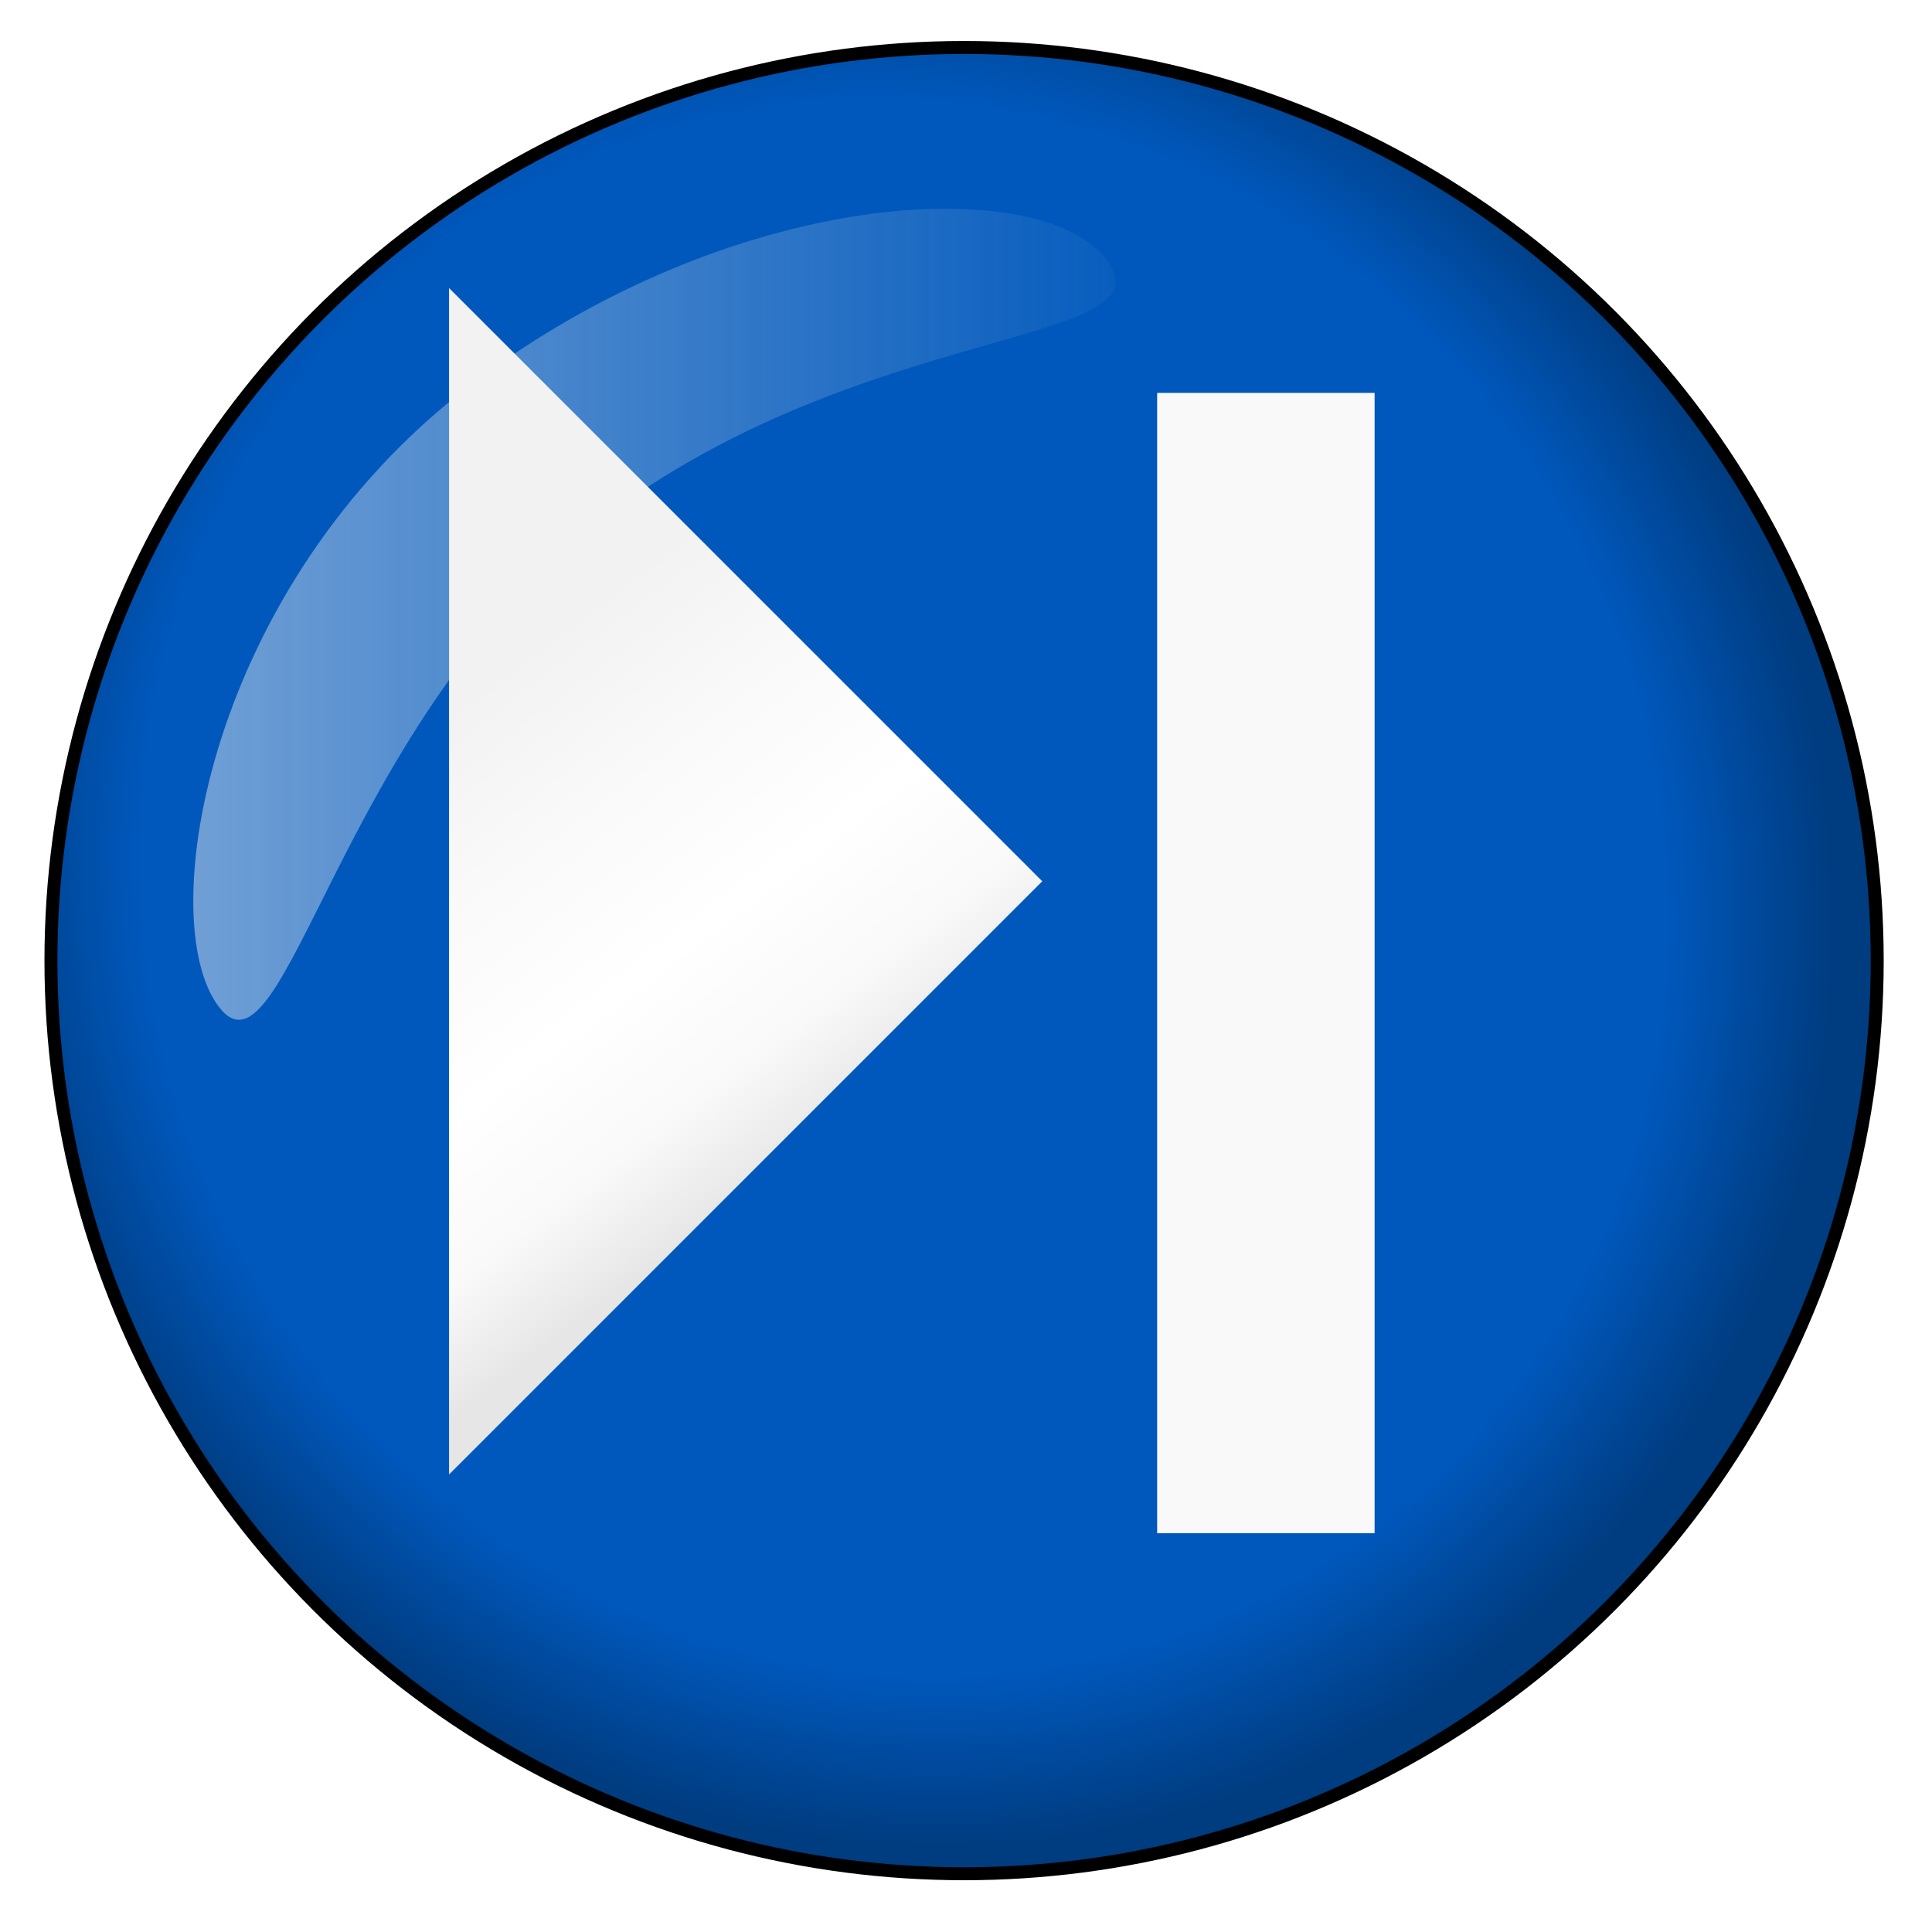 <svg xmlns="http://www.w3.org/2000/svg" xmlns:svg="http://www.w3.org/2000/svg" xmlns:xlink="http://www.w3.org/1999/xlink" id="svg8" width="32" height="32" version="1.1" viewBox="0 0 8.467 8.467"><defs id="defs2"><radialGradient id="radialGradient8678" cx="15.615" cy="14.487" r="15.958" fx="15.615" fy="14.487" gradientTransform="matrix(0.897,-0.442,0.465,0.944,18.9,38.22)" gradientUnits="userSpaceOnUse" xlink:href="#linearGradient8653"/><linearGradient id="linearGradient8653"><stop style="stop-color:#0058bc;stop-opacity:1" id="stop8643" offset="0"/><stop id="stop8646" offset=".821" style="stop-color:#0058bc;stop-opacity:1"/><stop style="stop-color:#003c80;stop-opacity:1" id="stop8649" offset="1"/></linearGradient><linearGradient id="linearGradient8680" x1="1.361" x2="19.895" y1="9.937" y2="9.937" gradientTransform="translate(24.691,30.315)" gradientUnits="userSpaceOnUse" xlink:href="#linearGradient4859"/><linearGradient id="linearGradient4859"><stop style="stop-color:#f2f2f2;stop-opacity:1" id="stop4855" offset="0"/><stop style="stop-color:#f2f2f2;stop-opacity:0" id="stop4857" offset="1"/></linearGradient><filter style="color-interpolation-filters:sRGB" id="filter4851-8" width="1.158" height="1.18" x="-.079" y="-.09"><feGaussianBlur id="feGaussianBlur4853-8" stdDeviation=".526"/></filter><linearGradient id="linearGradient8682" x1="255.37" x2="270.981" y1="1181.841" y2="1202.358" gradientUnits="userSpaceOnUse" xlink:href="#linearGradient11253"/><linearGradient id="linearGradient11253"><stop style="stop-color:#f2f2f2;stop-opacity:1" id="stop11243" offset="0"/><stop id="stop11245" offset=".269" style="stop-color:#f9f9f9;stop-opacity:1"/><stop id="stop11247" offset=".576" style="stop-color:#fff;stop-opacity:1"/><stop style="stop-color:#f9f9f9;stop-opacity:1" id="stop11249" offset=".813"/><stop style="stop-color:#e6e6e6;stop-opacity:1" id="stop11251" offset="1"/></linearGradient></defs><g id="layer1"><g id="g8676" transform="matrix(0.953,0,0,0.953,-3.055,38.319)"><g id="g8670" transform="matrix(0.265,0,0,0.265,-3.144,-48.051)"><circle style="fill:url(#radialGradient8678);fill-opacity:1;stroke:#000;stroke-width:.225;stroke-linecap:round;stroke-linejoin:round" id="circle8666" cx="40.691" cy="46.263" r="15.846"/><path id="path8668" d="m 43.164,34.101 c 1.152,1.514 -4.229,1.055 -8.769,4.512 -4.541,3.457 -5.483,9.966 -6.636,8.452 -1.152,-1.514 -0.185,-7.323 4.355,-10.78 4.541,-3.457 9.897,-3.698 11.05,-2.184 z" style="opacity:.703;fill:url(#linearGradient8680);fill-opacity:1;fill-rule:nonzero;stroke:none;stroke-width:.363;stroke-linecap:butt;stroke-linejoin:round;stroke-miterlimit:4;stroke-dasharray:none;stroke-dashoffset:0;stroke-opacity:1;filter:url(#filter4851-8)"/></g><g id="g8686" transform="matrix(-1,0,0,1,14.877,0)"><polygon style="fill:url(#linearGradient8682);fill-opacity:1;stroke:none;stroke-width:2.164;stroke-linecap:round;stroke-linejoin:round;stroke-miterlimit:4;stroke-dasharray:none;stroke-opacity:1" id="polygon8672" points="250.888 1192.968 250.888 1165.959 277.897 1192.968 250.888 1219.978" transform="matrix(-0.101,0,0,0.101,34.946,-156.646)"/><path id="path8674" d="m 5.85,-38.402 c 0,1.748 0,3.496 0,5.244" style="fill:#fff;stroke:#f9f9f9;stroke-width:1;stroke-linecap:butt;stroke-linejoin:miter;stroke-miterlimit:4;stroke-dasharray:none;stroke-opacity:1"/></g></g></g></svg>